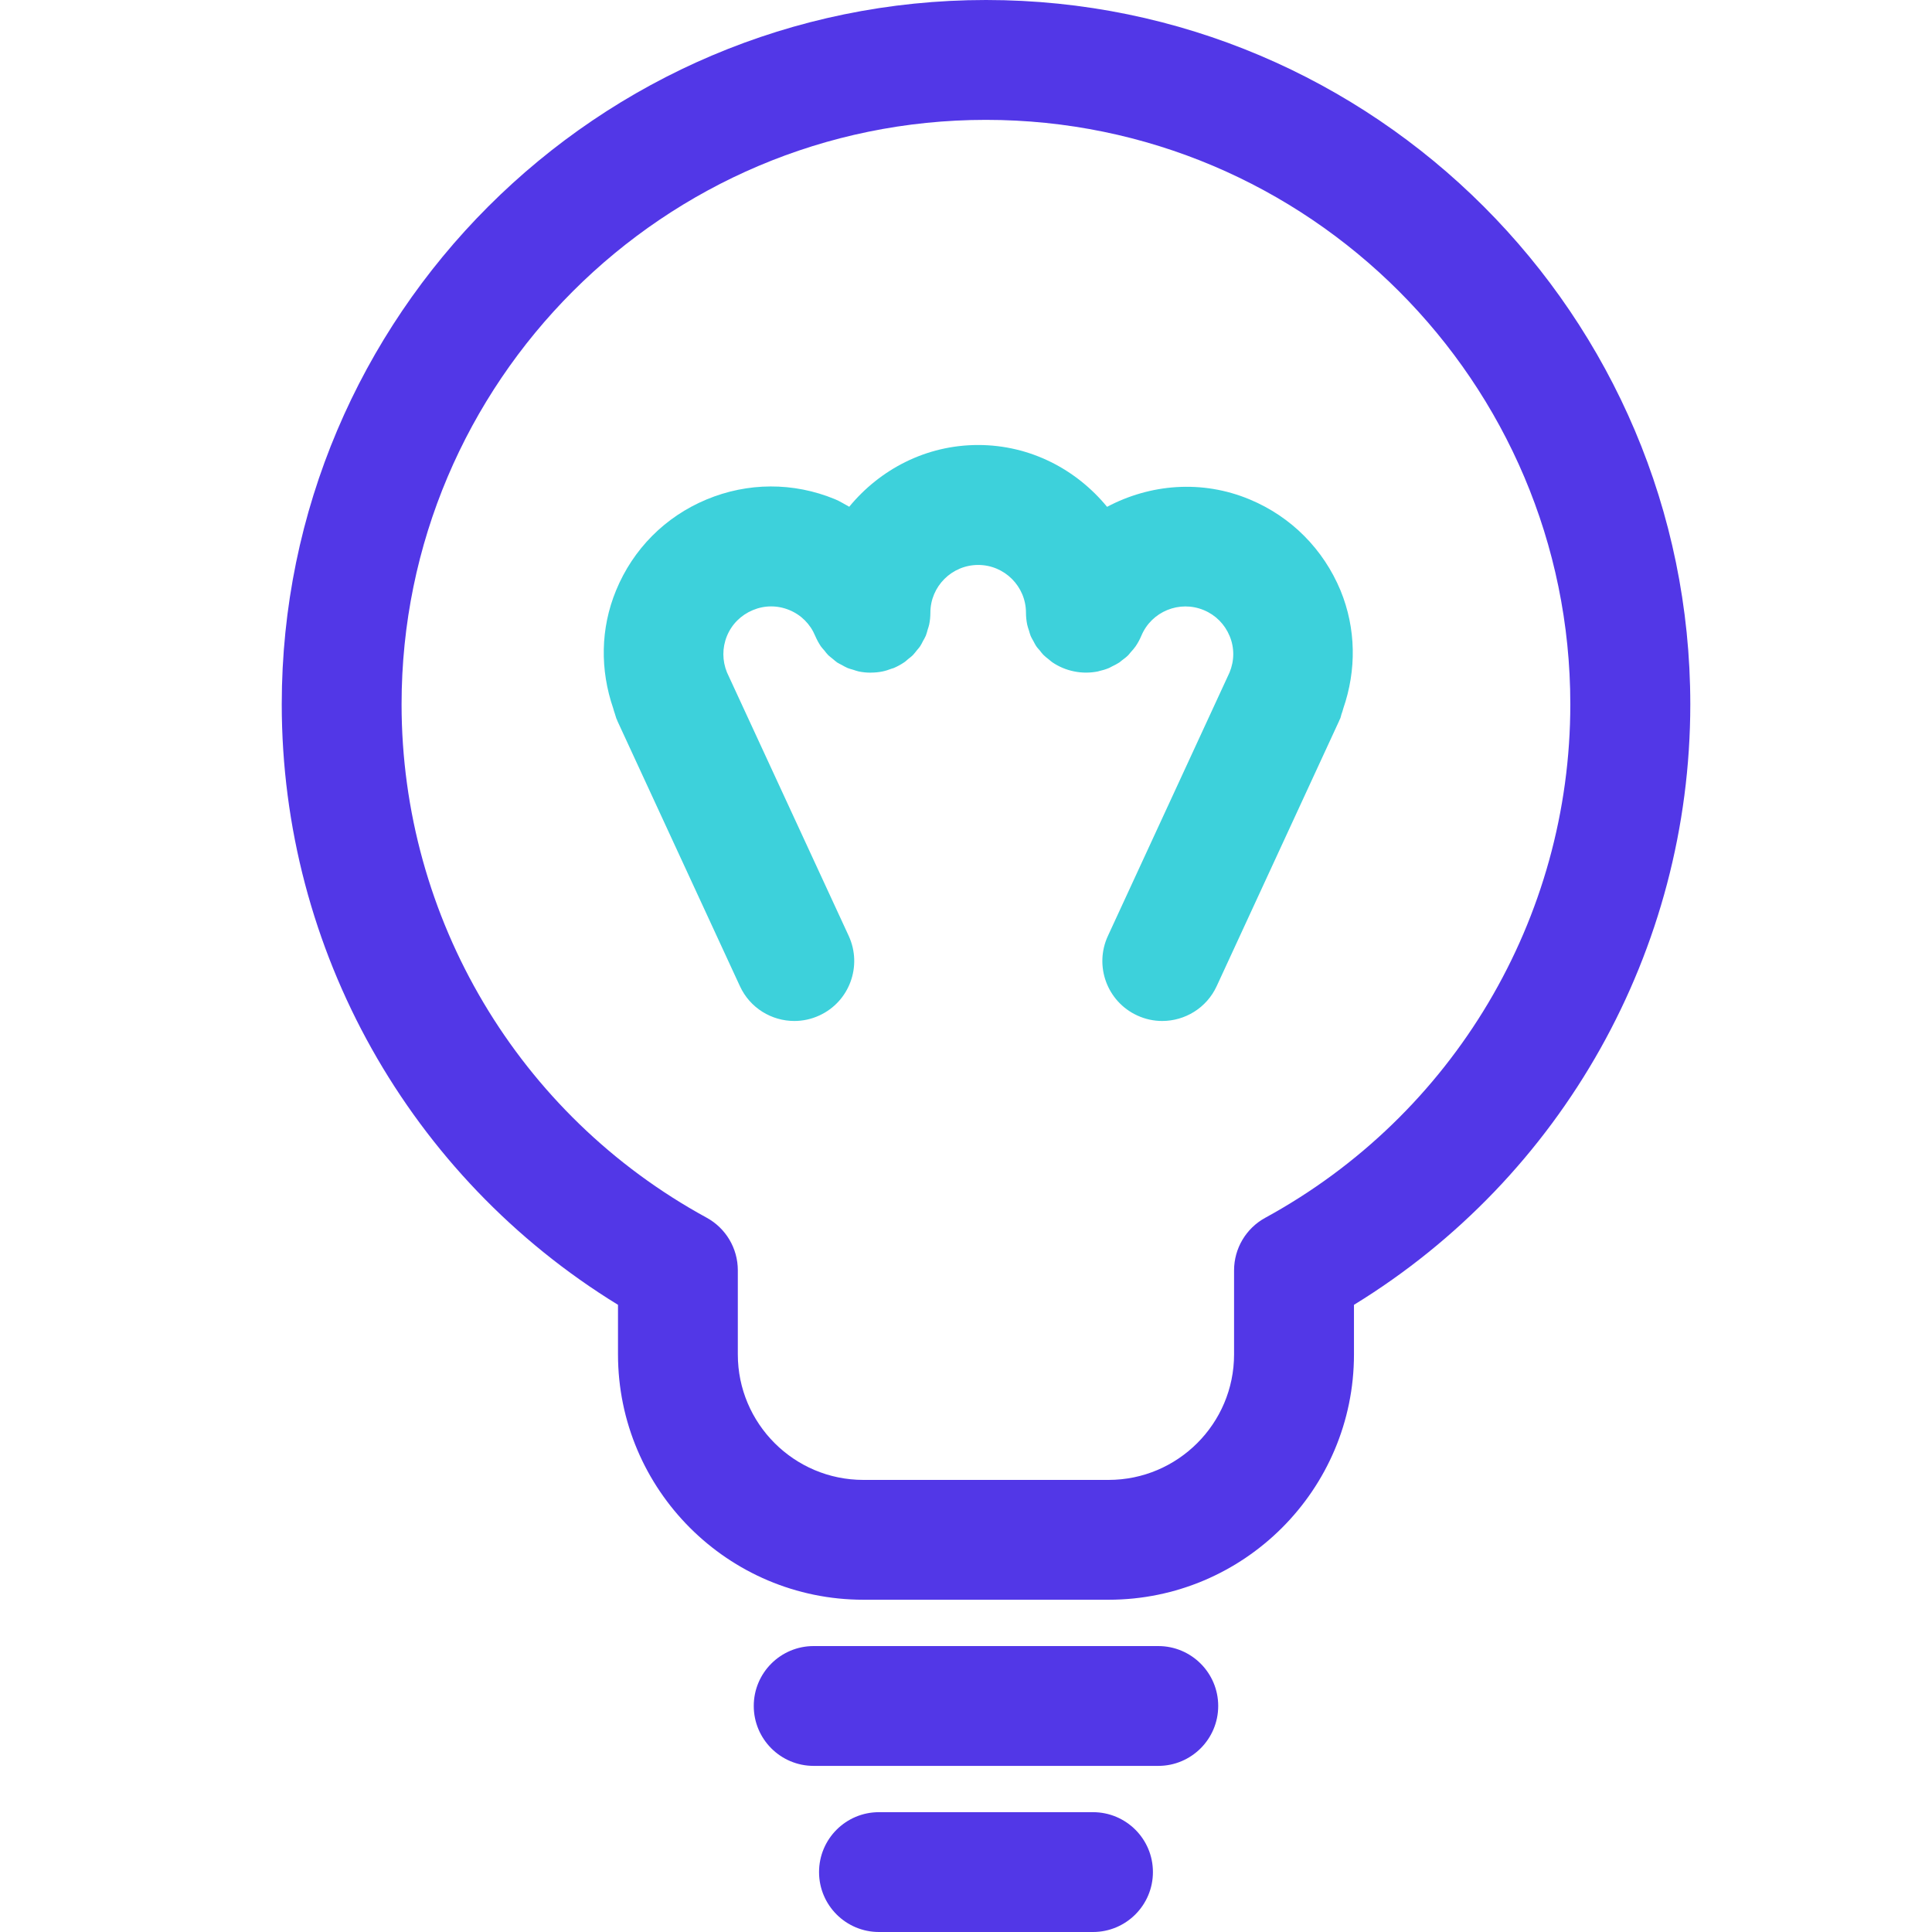 <svg width="48" height="48" viewBox="0 0 48 48" fill="none" xmlns="http://www.w3.org/2000/svg">
<path d="M28.777 40.896H20.215C19.393 40.896 18.727 41.562 18.727 42.384C18.727 43.206 19.393 43.873 20.215 43.873H28.777C29.599 43.873 30.266 43.206 30.266 42.384C30.266 41.562 29.599 40.896 28.777 40.896ZM24.497 0C14.849 0 7 7.85 7 17.497C7 23.605 10.178 29.242 15.354 32.418V33.649C15.354 37.011 18.089 39.745 21.451 39.745H27.542C30.905 39.745 33.639 37.011 33.639 33.649V32.418C38.815 29.244 41.995 23.606 41.995 17.497C41.994 7.85 34.144 0 24.497 0ZM31.436 30.255C30.958 30.515 30.66 31.017 30.66 31.561V33.65C30.66 35.369 29.261 36.768 27.541 36.768H21.45C19.731 36.768 18.331 35.37 18.331 33.65V31.56C18.331 31.015 18.034 30.514 17.556 30.253C12.882 27.704 9.977 22.816 9.977 17.497C9.977 9.492 16.49 2.978 24.495 2.978C32.501 2.978 39.014 9.493 39.014 17.497C39.015 22.816 36.111 27.702 31.436 30.255ZM27.155 45.023H21.837C21.015 45.023 20.349 45.689 20.349 46.511C20.349 47.333 21.015 48 21.837 48H27.155C27.977 48 28.644 47.333 28.644 46.511C28.645 45.689 27.977 45.023 27.155 45.023Z" fill="#3E20E4" fill-opacity="0.894"/>
<path d="M31.053 12.41C29.858 11.91 28.569 12.028 27.505 12.592C26.74 11.662 25.596 11.056 24.302 11.056C23.008 11.056 21.864 11.661 21.099 12.59C20.98 12.527 20.866 12.451 20.739 12.4C19.71 11.977 18.578 11.982 17.552 12.41C16.526 12.838 15.728 13.641 15.305 14.671C14.916 15.616 14.906 16.644 15.236 17.601C15.246 17.646 15.263 17.69 15.277 17.734C15.293 17.775 15.299 17.818 15.316 17.859C15.319 17.865 15.323 17.87 15.327 17.877C15.331 17.888 15.333 17.899 15.338 17.91L18.383 24.501C18.634 25.046 19.172 25.366 19.735 25.366C19.944 25.366 20.156 25.322 20.359 25.228C21.105 24.884 21.43 23.999 21.086 23.252L18.062 16.707C17.943 16.416 17.941 16.095 18.06 15.803C18.18 15.51 18.408 15.282 18.702 15.159C18.993 15.036 19.317 15.035 19.61 15.156C19.903 15.276 20.131 15.504 20.253 15.797C20.292 15.888 20.339 15.976 20.394 16.058C20.421 16.097 20.453 16.128 20.483 16.164C20.514 16.203 20.543 16.244 20.579 16.279C20.615 16.313 20.654 16.341 20.693 16.373C20.73 16.403 20.764 16.435 20.803 16.462C20.839 16.484 20.878 16.501 20.915 16.522C20.962 16.547 21.008 16.576 21.059 16.597C21.102 16.615 21.148 16.625 21.193 16.639C21.239 16.654 21.285 16.671 21.334 16.682C21.43 16.702 21.529 16.712 21.628 16.712C21.633 16.712 21.637 16.711 21.643 16.711C21.736 16.71 21.83 16.702 21.922 16.683C22.002 16.667 22.076 16.642 22.149 16.614C22.167 16.608 22.185 16.605 22.202 16.598C22.293 16.559 22.381 16.512 22.463 16.456C22.5 16.433 22.529 16.401 22.563 16.374C22.605 16.34 22.648 16.31 22.685 16.271C22.72 16.235 22.747 16.196 22.779 16.157C22.809 16.12 22.841 16.088 22.866 16.047C22.891 16.01 22.909 15.969 22.93 15.929C22.955 15.884 22.982 15.841 23.002 15.793C23.022 15.745 23.033 15.693 23.048 15.642C23.06 15.601 23.077 15.561 23.085 15.518C23.105 15.422 23.115 15.323 23.115 15.223C23.115 14.569 23.648 14.036 24.303 14.036C24.957 14.036 25.49 14.569 25.49 15.223V15.226C25.49 15.325 25.501 15.422 25.52 15.518C25.531 15.571 25.55 15.621 25.566 15.671C25.579 15.712 25.588 15.754 25.604 15.793C25.625 15.845 25.654 15.89 25.68 15.938C25.701 15.975 25.716 16.013 25.74 16.047C25.767 16.089 25.802 16.125 25.834 16.162C25.863 16.199 25.89 16.237 25.923 16.27C25.966 16.313 26.014 16.35 26.062 16.387C26.09 16.41 26.115 16.434 26.144 16.454C26.305 16.563 26.489 16.642 26.687 16.681C26.886 16.722 27.087 16.72 27.28 16.681C27.287 16.68 27.292 16.677 27.299 16.675C27.387 16.655 27.473 16.63 27.556 16.595C27.581 16.584 27.605 16.568 27.63 16.556C27.692 16.526 27.752 16.496 27.809 16.459C27.831 16.444 27.85 16.425 27.871 16.409C27.928 16.367 27.983 16.326 28.032 16.277C28.053 16.256 28.069 16.229 28.091 16.206C28.134 16.158 28.178 16.11 28.215 16.056C28.27 15.975 28.317 15.889 28.356 15.796C28.608 15.192 29.304 14.906 29.91 15.159C30.203 15.281 30.429 15.51 30.55 15.802C30.672 16.094 30.669 16.416 30.547 16.709L27.526 23.252C27.18 23.998 27.506 24.884 28.252 25.228C28.454 25.322 28.666 25.366 28.875 25.366C29.437 25.366 29.976 25.046 30.228 24.501L33.271 17.909C33.276 17.9 33.277 17.889 33.282 17.88C33.285 17.873 33.291 17.866 33.294 17.86C33.314 17.814 33.319 17.765 33.337 17.72C33.35 17.681 33.364 17.643 33.373 17.603C33.704 16.646 33.693 15.617 33.305 14.67C32.877 13.642 32.079 12.839 31.053 12.41Z" fill="#3DD1DB"/>
</svg>

